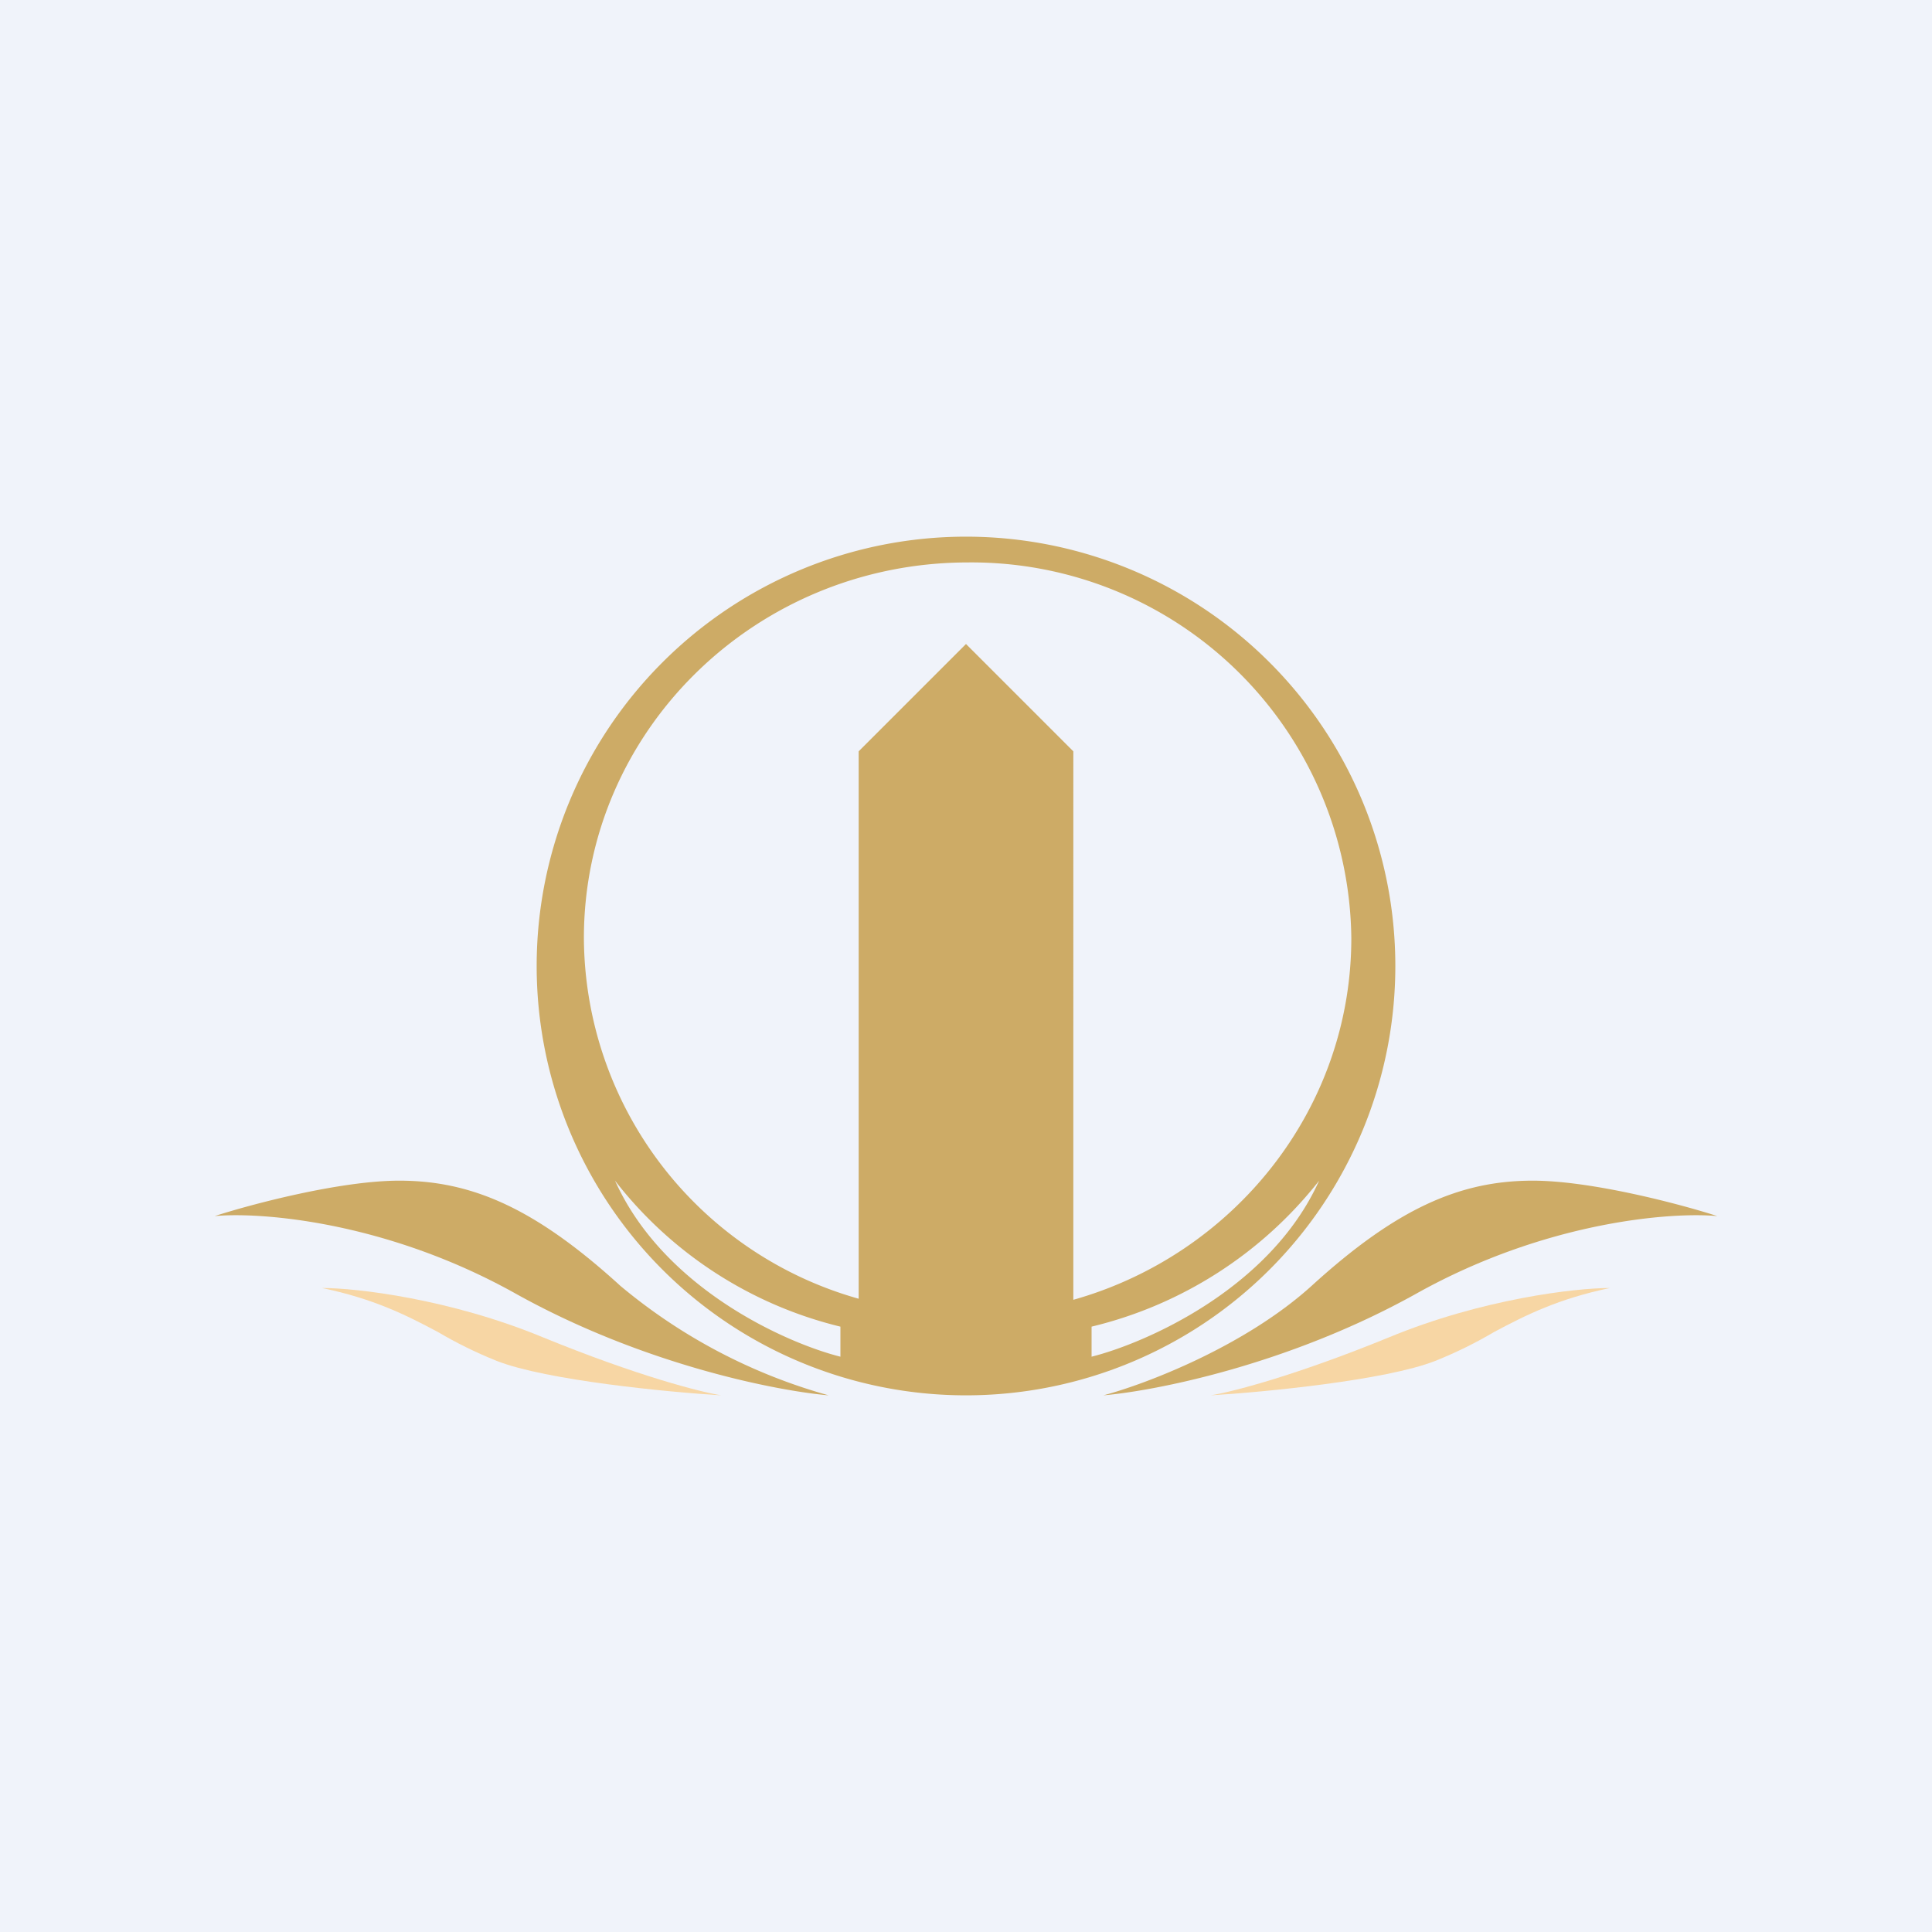 <!-- by TradingView --><svg width="18" height="18" viewBox="0 0 18 18" xmlns="http://www.w3.org/2000/svg"><path fill="#F0F3FA" d="M0 0h18v18H0z"/><path d="M7.72 13a5.19 5.19 0 0 1-1.94-1.02C4.99 11.26 4.4 11 3.72 11c-.55 0-1.38.22-1.72.33.43-.04 1.6.05 2.8.72 1.2.67 2.45.91 2.92.95Zm2.56 0c.38-.1 1.31-.45 1.94-1.02.79-.72 1.38-.98 2.06-.98.55 0 1.38.22 1.72.33-.43-.04-1.6.05-2.8.72-1.2.67-2.45.91-2.92.95Z" fill="#CDAB66"/><path d="M3 12c.32 0 1.19.1 2.06.46.88.36 1.47.51 1.66.54-.5-.03-1.63-.14-2.09-.32-.2-.08-.38-.17-.55-.27-.3-.16-.6-.31-1.08-.41Zm12 0c-.32 0-1.19.1-2.06.46-.88.36-1.47.51-1.66.54.5-.03 1.63-.14 2.09-.32.2-.08.38-.17.55-.27.3-.16.6-.31 1.08-.41Z" fill="#F7D6A4"/><path fill-rule="evenodd" d="M9 13a4 4 0 1 0 0-8 4 4 0 0 0 0 8ZM8 7v5.1a3.51 3.51 0 0 1-2.56-3.36c0-1.93 1.6-3.5 3.58-3.5a3.54 3.54 0 0 1 3.57 3.5c0 1.6-1.1 2.95-2.59 3.37V7L9 6 8 7Zm-.17 5.64v-.28A3.79 3.79 0 0 1 5.73 11c.46 1.02 1.62 1.52 2.1 1.64Zm2.34 0v-.28A3.84 3.84 0 0 0 12.29 11c-.46 1.02-1.64 1.52-2.12 1.64Z" fill="#CDAB66"/></svg>